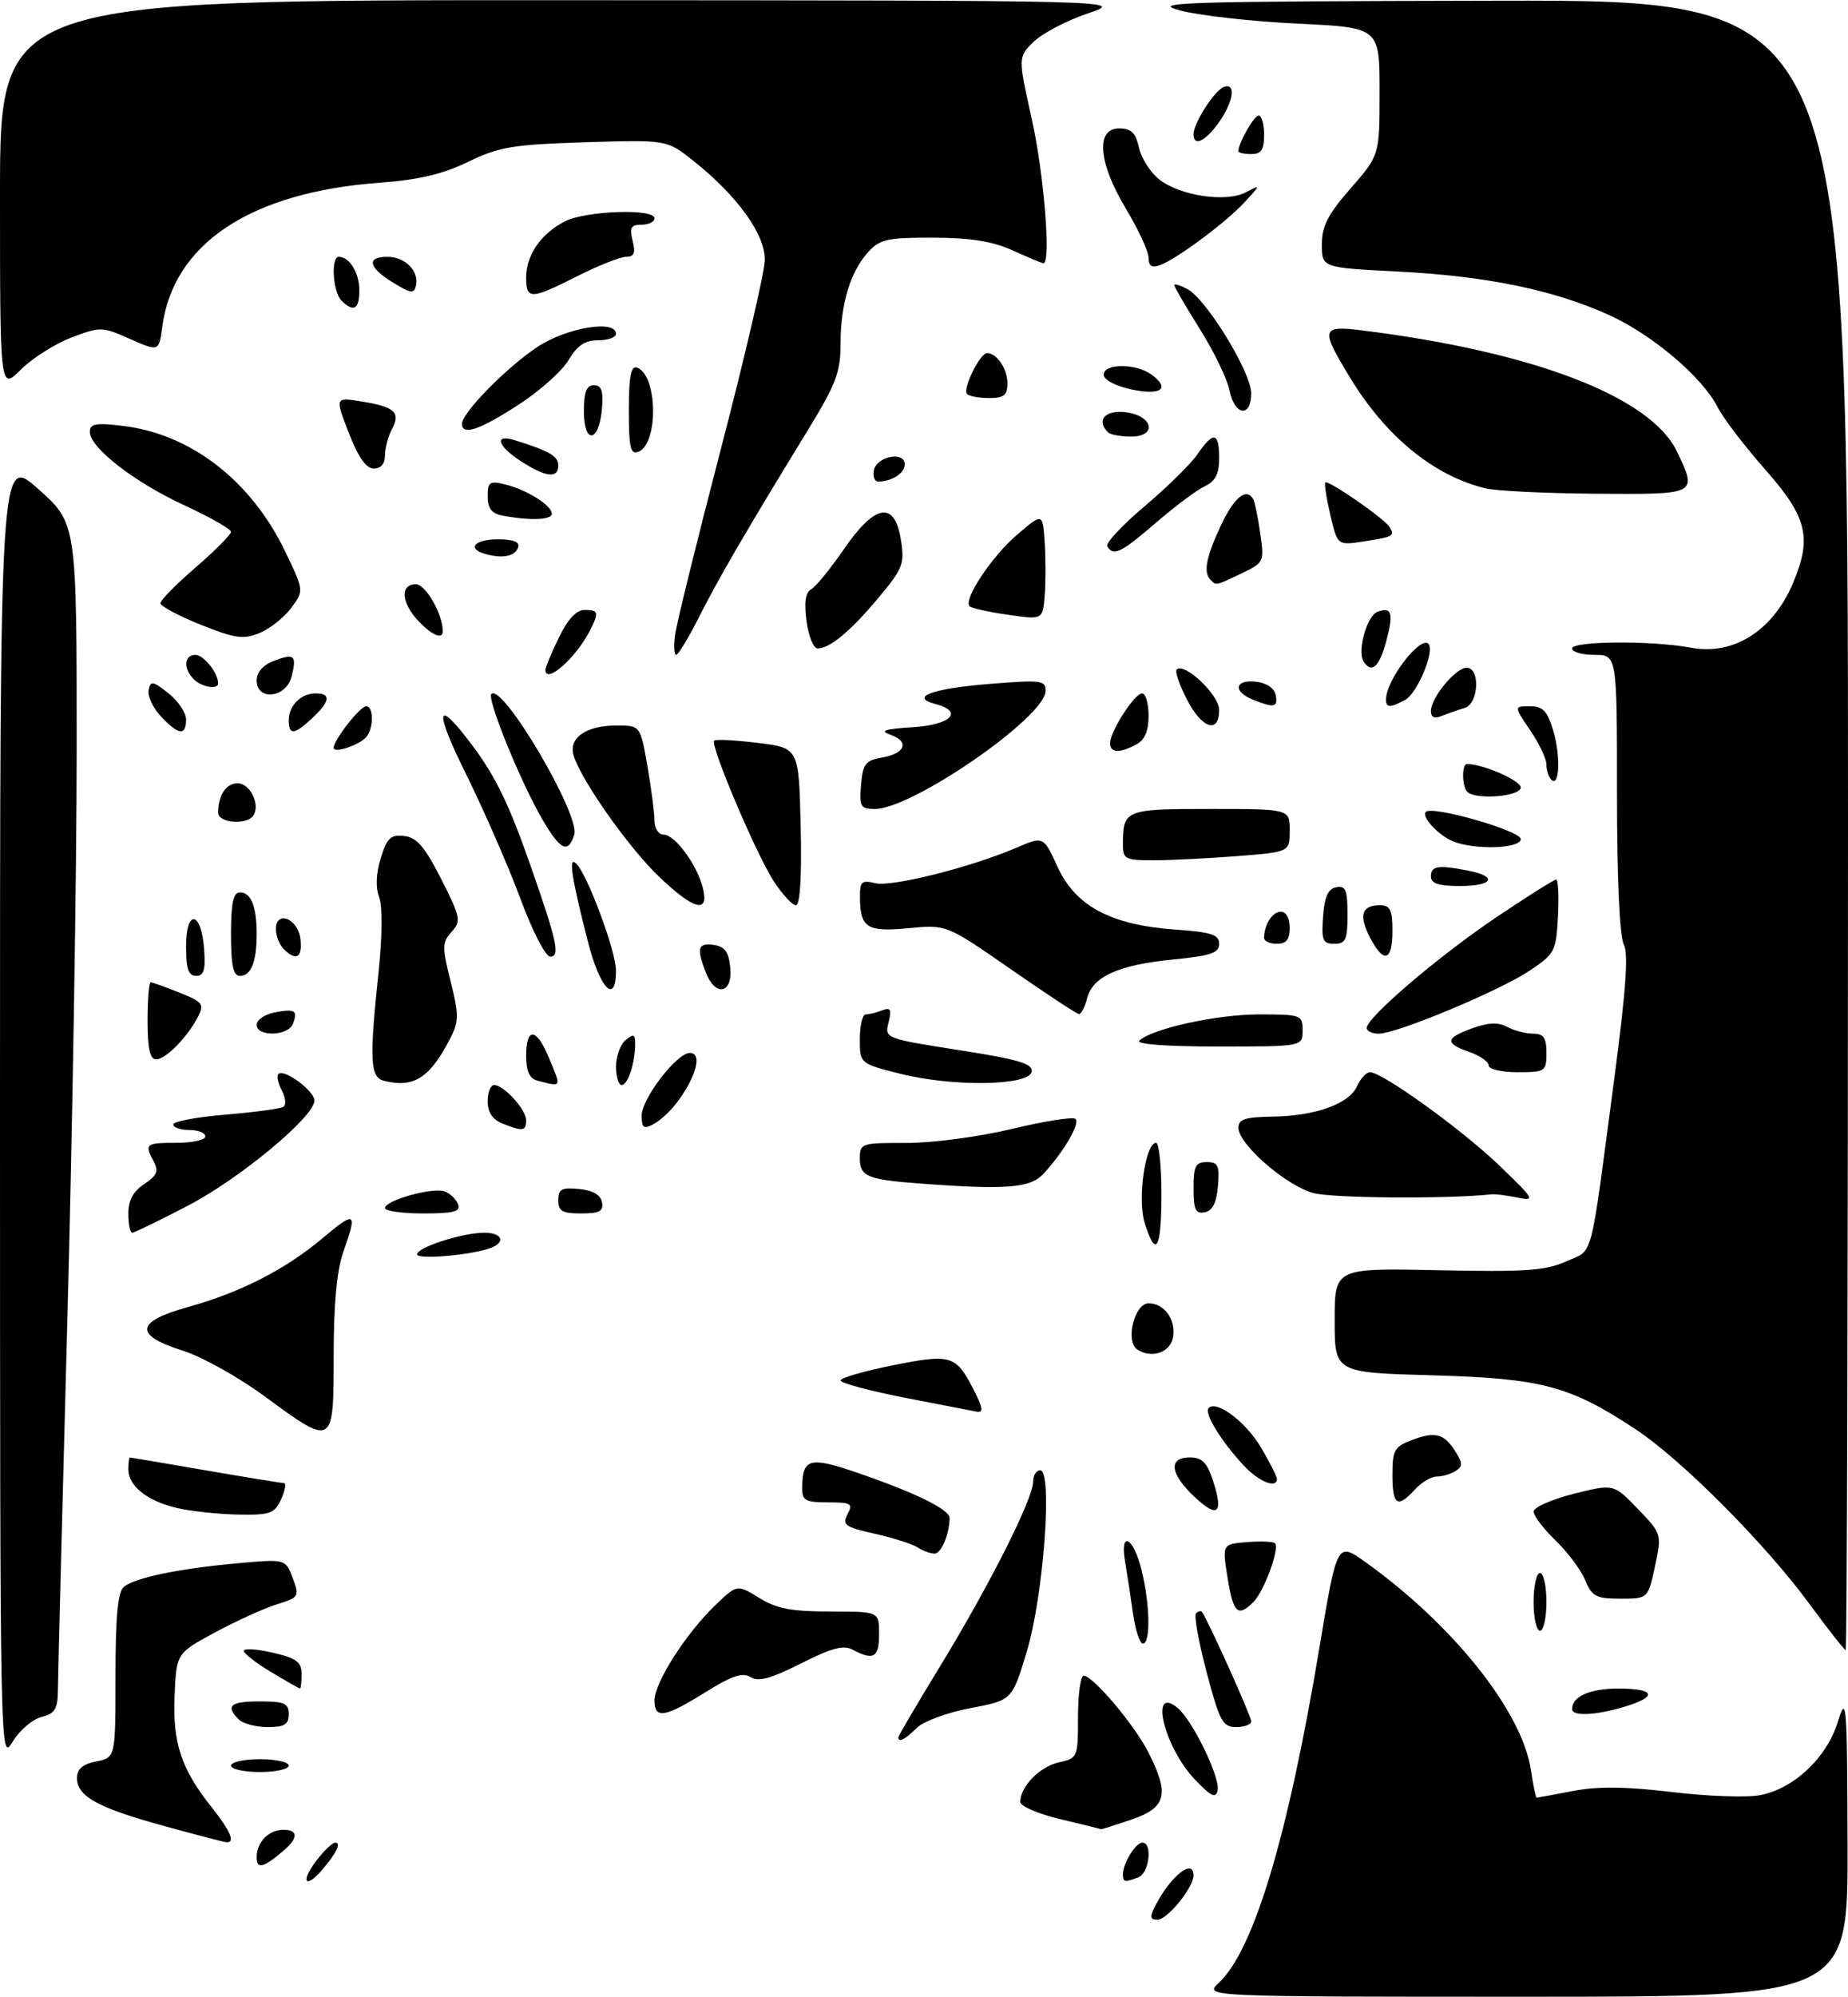 <?xml version="1.0" encoding="UTF-8" standalone="no"?>
<!DOCTYPE svg PUBLIC "-//W3C//DTD SVG 1.1//EN" "http://www.w3.org/Graphics/SVG/1.1/DTD/svg11.dtd" >
<svg xmlns="http://www.w3.org/2000/svg" xmlns:xlink="http://www.w3.org/1999/xlink" version="1.1" viewBox="0 0 288 311">
 <g >
 <path fill="currentColor"
d=" M 189.94 308.84 C 195.39 303.76 200.71 286.08 205.59 256.82 C 208.37 240.14 208.37 240.14 212.82 243.32 C 226.48 253.09 237.21 266.56 238.58 275.67 C 238.93 278.05 239.34 280.00 239.48 280.00 C 239.61 280.00 242.15 279.53 245.11 278.96 C 248.99 278.21 253.30 278.25 260.50 279.11 C 266.00 279.78 272.20 280.00 274.27 279.61 C 279.57 278.61 284.69 273.78 286.43 268.15 C 287.76 263.81 287.87 265.10 287.93 287.25 C 288.00 311.00 288.00 311.00 237.81 311.00 C 187.62 311.00 187.62 311.00 189.94 308.84 Z  M 180.09 296.75 C 182.47 292.16 186.00 289.37 186.00 292.10 C 186.00 293.99 181.93 299.00 180.40 299.00 C 179.20 299.00 179.14 298.59 180.09 296.75 Z  M 49.16 290.00 C 50.38 288.35 51.77 287.00 52.25 287.00 C 53.23 287.00 52.43 288.64 50.19 291.25 C 47.65 294.21 46.80 293.18 49.16 290.00 Z  M 175.00 291.93 C 175.00 290.22 176.98 287.00 178.04 287.00 C 179.65 287.00 179.11 291.74 177.42 292.39 C 175.27 293.22 175.00 293.17 175.00 291.93 Z  M 40.00 289.26 C 40.00 286.90 41.88 285.00 44.20 285.00 C 46.48 285.00 46.50 286.26 44.25 288.19 C 41.04 290.95 40.00 291.21 40.00 289.26 Z  M 25.52 284.39 C 15.24 281.57 12.00 279.79 12.00 276.95 C 12.00 275.53 12.87 274.78 15.00 274.35 C 18.00 273.75 18.00 273.75 18.00 261.00 C 18.00 251.80 18.36 247.95 19.29 247.17 C 21.02 245.73 27.89 244.31 37.00 243.49 C 44.50 242.81 44.50 242.81 45.62 245.79 C 46.70 248.66 46.62 248.80 43.12 249.89 C 41.13 250.51 36.80 252.48 33.50 254.26 C 27.50 257.50 27.50 257.50 27.21 264.03 C 26.88 271.42 28.22 275.48 32.91 281.39 C 35.95 285.21 36.73 287.07 35.25 286.93 C 34.84 286.89 30.46 285.75 25.52 284.39 Z  M 165.25 283.34 C 161.81 282.53 159.00 281.32 159.00 280.65 C 159.00 278.28 162.05 275.15 165.00 274.50 C 167.95 273.85 168.00 273.74 168.00 267.42 C 168.00 263.89 168.40 261.00 168.88 261.00 C 170.33 261.00 176.76 268.60 178.96 272.92 C 182.30 279.48 181.79 281.54 176.32 283.41 C 173.75 284.28 171.61 284.96 171.57 284.91 C 171.53 284.86 168.69 284.16 165.25 283.34 Z  M 186.21 277.16 C 181.39 272.10 179.05 262.30 183.55 266.04 C 185.86 267.96 190.18 276.86 189.76 278.83 C 189.47 280.17 188.76 279.83 186.21 277.16 Z  M 36.00 275.00 C 36.00 274.45 38.02 274.00 40.50 274.00 C 42.98 274.00 45.00 274.45 45.00 275.00 C 45.00 275.55 42.98 276.00 40.50 276.00 C 38.02 276.00 36.00 275.55 36.00 275.00 Z  M 0.00 172.68 C -0.00 70.86 -0.00 70.86 5.98 76.18 C 11.95 81.50 11.95 81.50 11.95 116.50 C 11.95 135.75 11.30 175.80 10.50 205.50 C 9.70 235.20 9.04 261.14 9.03 263.14 C 9.00 266.19 8.59 266.89 6.47 267.42 C 5.08 267.77 3.05 269.50 1.97 271.28 C 0.01 274.49 0.01 274.33 0.00 172.68 Z  M 140.00 270.59 C 140.00 270.37 142.98 265.30 146.62 259.34 C 154.22 246.89 161.00 233.43 161.00 230.80 C 161.00 229.81 161.50 229.00 162.11 229.00 C 164.07 229.00 162.64 248.50 160.04 257.16 C 157.74 264.82 157.74 264.82 151.23 266.05 C 147.61 266.73 143.89 268.11 142.86 269.14 C 141.08 270.92 140.00 271.47 140.00 270.59 Z  M 37.20 267.80 C 35.09 265.69 35.89 265.00 40.50 265.00 C 44.33 265.00 45.00 265.30 45.00 267.00 C 45.00 268.60 44.33 269.00 41.70 269.00 C 39.88 269.00 37.86 268.46 37.20 267.80 Z  M 188.04 260.44 C 186.80 255.74 186.06 251.61 186.39 251.28 C 186.73 250.94 187.15 250.85 187.33 251.08 C 188.17 252.16 195.00 267.31 195.00 268.10 C 195.00 268.60 193.94 269.00 192.65 269.00 C 190.55 269.00 190.07 268.11 188.04 260.44 Z  M 102.00 264.84 C 102.00 262.10 106.82 254.53 111.37 250.12 C 114.86 246.75 114.86 246.75 118.30 248.87 C 121.02 250.56 123.33 251.00 129.37 251.00 C 137.00 251.00 137.00 251.00 137.00 254.50 C 137.00 258.16 136.15 258.68 132.95 256.98 C 131.46 256.17 129.68 256.64 124.82 259.09 C 120.15 261.45 118.20 261.98 116.97 261.22 C 115.73 260.44 114.06 261.00 109.92 263.58 C 103.57 267.54 102.00 267.78 102.00 264.84 Z  M 245.00 266.20 C 245.00 264.23 247.77 263.00 252.20 263.00 C 257.99 263.00 258.41 264.26 253.13 265.84 C 248.65 267.19 245.00 267.35 245.00 266.20 Z  M 42.25 260.43 C 39.91 259.03 38.00 257.54 38.00 257.13 C 38.00 256.71 40.02 256.84 42.50 257.41 C 46.21 258.27 47.00 258.86 47.00 260.73 C 47.00 261.98 46.89 263.00 46.75 262.99 C 46.61 262.99 44.59 261.83 42.25 260.43 Z  M 281.94 249.75 C 275.06 240.39 262.03 227.32 254.91 222.62 C 244.65 215.85 240.30 214.69 223.25 214.21 C 208.00 213.79 208.00 213.79 208.00 205.64 C 208.00 197.50 208.00 197.50 224.14 197.84 C 237.73 198.13 240.87 197.91 244.07 196.47 C 248.41 194.51 247.71 197.17 251.54 168.27 C 253.40 154.23 253.81 148.51 253.05 147.08 C 252.41 145.90 252.00 136.65 252.00 123.57 C 252.00 102.00 252.00 102.00 248.50 102.00 C 246.57 102.00 245.00 101.55 245.00 101.00 C 245.00 99.83 257.58 99.75 263.50 100.88 C 270.15 102.15 276.34 98.22 279.46 90.75 C 282.41 83.69 281.63 80.55 275.12 73.16 C 271.89 69.50 268.55 65.13 267.70 63.45 C 265.31 58.73 257.46 52.08 250.66 49.02 C 242.02 45.13 231.53 42.98 217.79 42.29 C 206.00 41.69 206.00 41.69 206.00 38.08 C 206.00 35.23 206.95 33.38 210.50 29.32 C 215.00 24.18 215.00 24.18 215.00 14.23 C 215.00 4.29 215.00 4.29 202.25 3.68 C 195.24 3.35 187.03 2.44 184.00 1.65 C 179.03 0.36 183.77 0.21 233.25 0.11 C 288.00 0.00 288.00 0.00 288.00 128.50 C 288.00 199.18 287.84 257.00 287.64 257.00 C 287.44 257.00 284.87 253.74 281.94 249.75 Z  M 176.56 251.25 C 176.20 248.64 175.65 245.04 175.34 243.25 C 174.49 238.33 176.59 239.32 177.88 244.44 C 179.22 249.76 179.35 256.00 178.11 256.00 C 177.63 256.00 176.93 253.86 176.56 251.25 Z  M 239.00 249.50 C 239.00 247.03 239.45 245.00 240.00 245.00 C 240.55 245.00 241.00 247.03 241.00 249.50 C 241.00 251.97 240.55 254.00 240.00 254.00 C 239.45 254.00 239.00 251.97 239.00 249.50 Z  M 191.31 245.75 C 190.47 240.50 190.47 240.50 194.34 240.19 C 196.47 240.02 198.43 240.10 198.70 240.37 C 199.47 241.14 197.01 247.84 195.35 249.51 C 192.91 251.94 192.20 251.28 191.31 245.75 Z  M 247.05 246.13 C 246.40 244.55 244.32 241.77 242.43 239.94 C 240.54 238.11 239.00 236.08 239.00 235.43 C 239.00 234.78 241.81 233.54 245.24 232.67 C 251.48 231.10 251.48 231.10 255.24 235.01 C 258.99 238.91 258.99 238.93 257.92 243.96 C 256.83 249.00 256.83 249.00 252.54 249.00 C 248.75 249.00 248.10 248.66 247.05 246.13 Z  M 143.00 241.01 C 142.18 240.48 139.16 239.52 136.29 238.88 C 131.68 237.84 131.20 237.49 132.08 235.85 C 132.97 234.19 132.65 234.00 129.04 234.00 C 125.51 234.00 125.00 233.71 125.02 231.75 C 125.05 227.13 126.14 226.83 133.56 229.37 C 142.63 232.48 148.00 235.11 147.99 236.44 C 147.95 238.98 146.68 242.00 145.63 241.98 C 145.01 241.98 143.82 241.54 143.00 241.01 Z  M 27.55 234.87 C 22.94 233.79 20.00 231.45 20.00 228.85 C 20.00 227.83 20.11 227.00 20.25 227.01 C 20.39 227.01 25.68 227.91 32.00 229.00 C 38.33 230.09 43.83 230.99 44.23 230.99 C 44.63 231.00 44.44 232.12 43.82 233.50 C 42.79 235.75 42.13 235.99 37.09 235.90 C 34.02 235.84 29.72 235.38 27.55 234.87 Z  M 186.22 233.20 C 182.33 229.57 182.00 227.00 185.42 227.00 C 187.31 227.00 188.10 227.78 189.00 230.51 C 190.72 235.71 189.82 236.57 186.22 233.20 Z  M 217.00 229.72 C 217.00 225.86 217.30 225.32 220.07 224.28 C 223.70 222.91 225.08 223.29 226.86 226.15 C 227.96 227.91 227.96 228.41 226.84 229.12 C 226.10 229.59 224.78 229.98 223.90 229.98 C 223.03 229.99 221.50 230.90 220.50 232.00 C 217.80 234.98 217.00 234.46 217.00 229.72 Z  M 193.82 228.25 C 190.27 224.43 187.60 220.06 188.37 219.30 C 189.63 218.03 194.22 221.52 196.58 225.55 C 197.91 227.82 199.00 229.97 199.00 230.34 C 199.00 231.92 196.17 230.78 193.82 228.25 Z  M 41.18 217.44 C 37.16 214.48 31.42 211.29 28.43 210.35 C 20.86 207.96 21.11 205.85 29.25 203.59 C 37.49 201.30 44.42 197.76 50.25 192.87 C 55.44 188.51 55.73 188.69 53.50 195.00 C 52.49 197.86 52.00 203.13 52.00 211.13 C 52.00 225.37 51.99 225.38 41.18 217.44 Z  M 141.25 217.75 C 135.61 216.65 131.00 215.42 131.00 215.01 C 131.00 214.61 134.67 213.55 139.16 212.65 C 148.10 210.85 148.96 211.10 151.57 216.13 C 153.19 219.26 153.33 220.05 152.25 219.88 C 151.84 219.81 146.89 218.85 141.25 217.75 Z  M 177.24 210.19 C 175.33 208.95 176.79 203.00 179.00 203.00 C 181.42 203.00 183.22 205.44 182.83 208.19 C 182.48 210.62 179.52 211.68 177.24 210.19 Z  M 65.00 195.37 C 65.00 194.28 72.08 192.00 75.48 192.00 C 78.24 192.00 78.87 193.45 76.51 194.36 C 73.58 195.48 65.00 196.24 65.00 195.37 Z  M 178.39 190.48 C 177.24 186.80 178.49 178.00 180.17 178.00 C 180.63 178.00 181.00 181.60 181.00 186.00 C 181.00 194.61 180.14 196.08 178.39 190.48 Z  M 20.00 189.02 C 20.00 186.96 20.76 185.55 22.48 184.42 C 24.45 183.13 24.76 182.42 23.98 180.96 C 22.48 178.16 22.67 178.00 27.50 178.00 C 29.98 178.00 32.00 177.55 32.00 177.00 C 32.00 176.45 30.88 176.00 29.50 176.00 C 28.12 176.00 27.00 175.61 27.00 175.14 C 27.00 174.67 30.67 173.98 35.15 173.61 C 39.64 173.23 43.69 172.69 44.16 172.40 C 44.62 172.11 44.52 170.97 43.92 169.85 C 43.33 168.74 43.09 167.58 43.39 167.28 C 44.26 166.41 49.00 169.90 49.00 171.42 C 49.00 173.93 37.38 183.58 29.24 187.81 C 24.82 190.12 20.93 192.00 20.60 192.00 C 20.27 192.00 20.00 190.66 20.00 189.02 Z  M 60.00 188.16 C 60.00 186.95 67.50 184.87 69.32 185.57 C 70.16 185.89 71.09 186.79 71.39 187.58 C 71.83 188.71 70.72 189.00 65.97 189.00 C 62.69 189.00 60.00 188.62 60.00 188.16 Z  M 87.00 186.94 C 87.00 185.21 87.53 184.92 90.24 185.19 C 92.38 185.39 93.60 186.10 93.82 187.25 C 94.08 188.65 93.44 189.00 90.57 189.00 C 87.63 189.00 87.00 188.64 87.00 186.94 Z  M 186.00 185.07 C 186.00 181.63 186.32 181.00 188.06 181.00 C 189.83 181.00 190.08 181.53 189.81 184.74 C 189.59 187.36 188.97 188.58 187.75 188.82 C 186.32 189.09 186.00 188.41 186.00 185.07 Z  M 204.67 185.82 C 200.38 184.64 193.00 178.21 193.00 175.65 C 193.00 174.33 194.06 173.98 198.25 173.92 C 204.99 173.83 210.24 171.95 211.49 169.18 C 212.03 167.98 212.93 167.00 213.50 167.00 C 215.44 167.00 227.84 175.94 233.66 181.53 C 239.15 186.80 239.32 187.10 236.50 186.53 C 234.85 186.19 233.05 185.97 232.50 186.02 C 225.48 186.77 207.62 186.63 204.67 185.82 Z  M 143.00 184.31 C 135.24 183.73 134.00 183.20 134.00 180.48 C 134.00 178.07 134.19 178.00 141.25 178.02 C 145.33 178.03 152.53 177.07 157.73 175.83 C 162.80 174.61 167.25 173.91 167.61 174.28 C 168.34 175.00 165.88 179.24 162.69 182.75 C 160.59 185.07 156.93 185.36 143.00 184.31 Z  M 78.25 174.97 C 76.75 174.36 76.00 173.22 76.00 171.53 C 76.00 170.14 76.45 169.00 77.00 169.00 C 78.53 169.00 82.00 172.81 82.00 174.50 C 82.00 176.19 81.46 176.26 78.25 174.97 Z  M 100.00 173.76 C 100.00 171.12 105.47 164.00 107.50 164.00 C 110.64 164.00 106.09 172.81 101.76 175.13 C 100.32 175.90 100.00 175.66 100.00 173.76 Z  M 59.75 168.31 C 57.69 167.77 57.56 164.96 59.01 151.28 C 59.58 145.79 59.62 141.12 59.08 139.71 C 58.51 138.22 58.61 136.00 59.34 133.64 C 60.32 130.50 60.89 129.97 63.00 130.21 C 64.96 130.44 66.21 131.89 68.76 136.92 C 71.79 142.90 71.90 143.45 70.38 145.14 C 68.89 146.78 68.88 147.49 70.22 152.83 C 71.53 158.02 71.53 159.06 70.23 161.61 C 67.01 167.92 64.47 169.54 59.75 168.31 Z  M 83.75 168.31 C 82.51 167.99 82.00 166.85 82.00 164.43 C 82.00 159.97 83.58 160.06 85.49 164.62 C 87.53 169.51 87.62 169.32 83.75 168.31 Z  M 96.00 166.12 C 96.00 164.54 96.67 162.68 97.50 162.00 C 98.74 160.97 99.00 161.08 98.99 162.63 C 98.96 165.61 97.85 169.00 96.88 169.00 C 96.40 169.00 96.00 167.71 96.00 166.12 Z  M 140.25 167.23 C 134.00 165.65 134.00 165.65 134.00 161.83 C 134.00 159.72 134.41 158.00 134.92 158.00 C 135.42 158.00 136.57 157.72 137.47 157.37 C 138.80 156.86 138.98 157.21 138.48 159.24 C 137.85 161.72 137.91 161.75 149.46 163.56 C 158.85 165.03 161.02 165.68 160.78 166.94 C 160.36 169.13 148.42 169.30 140.25 167.23 Z  M 232.00 165.95 C 232.00 165.37 230.65 164.43 229.00 163.85 C 225.11 162.50 225.22 161.69 229.47 160.15 C 231.96 159.25 233.49 159.19 234.90 159.95 C 235.98 160.53 237.80 161.00 238.93 161.00 C 240.56 161.00 241.00 161.63 241.00 164.00 C 241.00 166.89 240.83 167.00 236.50 167.00 C 234.02 167.00 232.00 166.53 232.00 165.95 Z  M 23.00 159.00 C 23.00 155.70 23.22 153.00 23.48 153.00 C 23.74 153.00 25.76 153.72 27.96 154.60 C 31.59 156.05 31.86 156.40 30.86 158.35 C 29.20 161.56 25.83 165.00 24.33 165.00 C 23.37 165.00 23.00 163.32 23.00 159.00 Z  M 177.55 162.09 C 179.51 160.22 189.60 158.00 196.18 158.00 C 202.79 158.00 203.00 158.08 203.00 160.50 C 203.00 163.00 203.00 163.00 189.80 163.00 C 181.85 163.00 176.98 162.64 177.55 162.09 Z  M 40.00 159.62 C 40.00 158.86 41.24 158.00 42.75 157.70 C 45.98 157.08 46.45 157.37 45.65 159.46 C 44.91 161.39 40.00 161.53 40.00 159.62 Z  M 213.00 160.10 C 213.00 158.48 224.21 148.91 233.16 142.89 C 237.98 139.65 242.19 137.00 242.51 137.00 C 242.84 137.00 242.96 139.57 242.80 142.72 C 242.51 148.17 242.31 148.56 238.41 151.17 C 233.76 154.30 217.69 161.00 214.87 161.00 C 213.84 161.00 213.00 160.60 213.00 160.10 Z  M 157.50 150.94 C 147.50 144.00 147.50 144.00 141.60 144.57 C 135.10 145.19 134.04 144.52 134.02 139.73 C 134.00 137.31 134.30 137.04 136.39 137.56 C 138.91 138.20 151.30 135.09 158.42 132.03 C 162.62 130.23 162.62 130.23 164.82 135.03 C 167.62 141.13 173.11 144.06 183.11 144.78 C 188.80 145.18 190.00 145.57 190.00 147.01 C 190.00 148.43 188.70 148.87 182.79 149.45 C 174.28 150.29 170.26 152.11 169.41 155.52 C 169.06 156.88 168.49 157.97 168.14 157.94 C 167.79 157.91 163.00 154.76 157.50 150.94 Z  M 91.64 146.74 C 89.04 136.57 88.54 133.28 89.80 134.50 C 91.54 136.19 96.00 148.18 96.00 151.17 C 96.00 156.57 93.51 154.04 91.64 146.74 Z  M 109.98 151.43 C 108.53 147.62 108.76 146.83 111.25 147.18 C 112.97 147.43 113.57 148.26 113.81 150.75 C 114.20 154.81 111.45 155.30 109.98 151.43 Z  M 29.00 147.42 C 29.00 141.51 31.37 141.86 31.81 147.83 C 32.05 151.07 31.77 152.00 30.56 152.00 C 29.37 152.00 29.00 150.90 29.00 147.42 Z  M 36.00 145.50 C 36.00 140.61 36.35 139.00 37.39 139.00 C 39.13 139.00 40.00 141.17 40.00 145.50 C 40.00 149.83 39.13 152.00 37.39 152.00 C 36.35 152.00 36.00 150.39 36.00 145.50 Z  M 44.20 147.80 C 43.54 147.14 43.00 145.76 43.00 144.73 C 43.00 141.68 46.45 143.06 46.82 146.26 C 47.15 149.18 46.16 149.76 44.20 147.80 Z  M 81.10 139.97 C 79.26 135.00 75.44 126.27 72.63 120.57 C 67.55 110.31 67.95 108.54 73.64 116.14 C 77.26 120.98 79.38 125.37 82.74 135.00 C 86.84 146.72 87.32 149.00 85.74 149.00 C 85.02 149.00 82.95 144.98 81.10 139.97 Z  M 213.48 145.97 C 211.72 142.55 212.21 141.00 215.06 141.00 C 216.66 141.00 217.00 141.71 217.00 145.00 C 217.00 149.76 215.64 150.14 213.48 145.97 Z  M 197.00 146.08 C 197.00 144.03 198.30 142.00 199.61 142.00 C 200.43 142.00 201.00 143.03 201.00 144.50 C 201.00 146.33 200.47 147.00 199.00 147.00 C 197.90 147.00 197.00 146.59 197.00 146.08 Z  M 206.19 142.76 C 206.42 139.66 206.97 138.43 208.25 138.19 C 209.71 137.91 210.00 138.61 210.00 142.43 C 210.00 146.38 209.72 147.00 207.94 147.00 C 206.14 147.00 205.92 146.47 206.19 142.76 Z  M 102.65 136.49 C 97.95 131.99 90.66 121.65 89.41 117.73 C 88.54 114.96 91.30 113.00 96.09 113.00 C 99.79 113.00 99.79 113.00 100.90 119.33 C 101.50 122.81 102.00 126.64 102.00 127.83 C 102.00 129.05 102.63 130.00 103.43 130.00 C 105.19 130.00 108.63 134.68 109.54 138.31 C 110.56 142.38 108.13 141.74 102.65 136.49 Z  M 120.58 137.25 C 117.84 133.04 110.63 116.04 111.30 115.36 C 111.54 115.12 114.61 115.28 118.12 115.71 C 124.50 116.50 124.50 116.50 124.78 128.75 C 124.96 136.57 124.69 141.00 124.04 141.00 C 123.49 141.00 121.93 139.31 120.58 137.25 Z  M 223.00 136.50 C 223.00 134.85 224.16 134.68 228.88 135.62 C 233.50 136.55 232.66 138.00 227.50 138.00 C 224.17 138.00 223.00 137.61 223.00 136.50 Z  M 175.00 131.58 C 175.00 126.11 175.27 126.00 188.61 126.00 C 201.00 126.00 201.00 126.00 201.00 129.35 C 201.00 132.70 201.00 132.70 192.75 133.35 C 188.21 133.70 182.36 133.99 179.75 133.99 C 175.39 134.00 175.00 133.80 175.00 131.58 Z  M 84.58 127.72 C 81.17 121.92 75.84 108.82 76.58 108.09 C 78.32 106.37 90.46 126.97 89.50 130.00 C 88.55 133.00 87.35 132.45 84.58 127.72 Z  M 226.47 131.05 C 224.16 130.11 221.46 127.20 222.21 126.45 C 223.22 125.44 237.00 129.39 237.00 130.69 C 237.00 132.18 229.84 132.42 226.47 131.05 Z  M 34.00 126.58 C 34.00 123.85 35.23 122.00 37.04 122.00 C 38.96 122.00 40.57 125.27 39.51 126.99 C 38.54 128.55 34.00 128.21 34.00 126.58 Z  M 134.19 122.25 C 134.46 118.99 134.88 118.44 137.42 118.00 C 141.08 117.37 141.80 115.51 138.79 114.45 C 137.02 113.82 137.82 113.55 142.25 113.27 C 148.23 112.89 150.24 110.82 145.77 109.65 C 141.66 108.57 145.29 107.24 154.25 106.52 C 162.34 105.87 163.00 105.96 162.94 107.66 C 162.82 111.75 142.16 126.00 136.36 126.00 C 134.11 126.00 133.91 125.66 134.19 122.25 Z  M 228.67 123.33 C 227.82 122.48 227.79 119.00 228.63 119.00 C 231.13 119.00 237.00 121.57 237.00 122.66 C 237.00 124.06 229.96 124.63 228.67 123.33 Z  M 241.75 121.43 C 241.34 121.01 241.00 119.95 241.00 119.07 C 241.00 118.18 239.86 115.78 238.46 113.73 C 235.93 110.00 235.93 110.00 238.42 110.00 C 240.45 110.00 241.14 110.72 242.06 113.79 C 243.24 117.76 243.04 122.74 241.75 121.43 Z  M 52.00 116.47 C 52.00 115.26 56.12 110.00 57.07 110.00 C 58.17 110.00 58.28 113.03 57.23 114.62 C 56.39 115.90 52.00 117.46 52.00 116.47 Z  M 173.00 115.75 C 173.01 113.91 176.81 108.00 177.99 108.00 C 178.54 108.00 179.00 109.56 179.00 111.46 C 179.00 113.87 178.41 115.25 177.07 115.96 C 174.48 117.35 173.00 117.27 173.00 115.75 Z  M 25.08 111.59 C 23.84 110.26 22.97 108.42 23.16 107.49 C 23.46 105.99 23.80 106.05 26.25 107.98 C 27.76 109.17 29.00 111.01 29.00 112.07 C 29.00 114.65 27.82 114.50 25.08 111.59 Z  M 45.00 112.20 C 45.00 109.90 46.90 108.00 49.20 108.00 C 51.63 108.00 51.46 109.21 48.69 111.83 C 45.87 114.47 45.00 114.56 45.00 112.20 Z  M 184.95 108.90 C 183.80 106.65 183.09 104.58 183.37 104.29 C 184.57 103.10 190.00 108.23 190.00 110.57 C 190.00 114.38 187.29 113.49 184.95 108.90 Z  M 223.00 110.74 C 223.00 108.67 226.86 104.00 228.57 104.00 C 230.73 104.00 230.44 109.64 228.25 110.27 C 227.29 110.55 225.71 111.10 224.75 111.49 C 223.55 111.99 223.00 111.75 223.00 110.74 Z  M 195.25 108.97 C 192.10 107.70 192.43 105.80 195.74 106.18 C 197.39 106.37 198.61 107.19 198.81 108.25 C 199.18 110.19 198.58 110.31 195.25 108.97 Z  M 216.00 108.95 C 216.00 105.94 221.32 98.99 222.62 100.29 C 223.66 101.33 220.88 107.99 218.99 109.01 C 216.63 110.27 216.00 110.26 216.00 108.95 Z  M 40.00 105.98 C 40.00 104.71 40.99 103.58 42.64 102.95 C 45.88 101.71 46.28 102.05 45.44 105.38 C 44.60 108.72 40.00 109.22 40.00 105.98 Z  M 30.20 105.80 C 28.54 104.14 28.69 102.00 30.46 102.00 C 31.74 102.00 34.00 104.83 34.00 106.43 C 34.00 107.46 31.43 107.03 30.20 105.80 Z  M 85.00 104.32 C 85.00 103.94 85.94 101.69 87.09 99.32 C 88.47 96.46 89.83 95.00 91.09 95.00 C 93.31 95.00 93.40 95.36 91.88 98.32 C 89.69 102.56 85.00 106.65 85.00 104.32 Z  M 212.48 102.98 C 211.50 101.38 213.03 95.93 214.64 95.31 C 216.90 94.44 217.22 95.48 216.03 99.90 C 214.94 103.94 213.73 104.99 212.48 102.98 Z  M 105.23 98.75 C 105.48 96.96 108.69 83.95 112.37 69.83 C 116.05 55.70 119.11 42.56 119.19 40.62 C 119.34 36.62 114.96 30.51 107.96 24.97 C 103.92 21.77 103.92 21.77 91.16 22.16 C 79.87 22.52 77.77 22.87 72.95 25.21 C 69.01 27.12 65.23 28.01 59.29 28.45 C 39.12 29.91 27.03 37.88 25.29 50.88 C 24.77 54.78 24.77 54.78 20.27 52.80 C 15.92 50.87 15.64 50.86 11.14 52.57 C 8.59 53.54 5.04 55.79 3.25 57.57 C 0.00 60.80 0.00 60.80 0.00 30.40 C 0.00 0.00 0.00 0.00 87.75 0.03 C 175.50 0.07 175.50 0.07 169.50 2.10 C 166.20 3.22 162.41 5.21 161.07 6.52 C 158.65 8.90 158.65 8.90 160.83 18.70 C 162.70 27.12 163.81 41.00 162.61 41.00 C 162.39 41.00 160.26 40.11 157.86 39.02 C 154.69 37.58 151.30 37.04 145.42 37.02 C 138.30 37.00 137.11 37.27 135.31 39.25 C 132.51 42.35 131.00 47.33 131.00 53.48 C 131.00 57.97 130.31 59.80 125.85 67.08 C 116.31 82.65 112.01 90.03 108.98 96.03 C 107.33 99.31 105.70 102.00 105.38 102.00 C 105.05 102.00 104.98 100.54 105.23 98.75 Z  M 125.69 96.75 C 125.30 93.82 125.52 92.29 126.42 91.78 C 127.13 91.39 129.43 88.57 131.52 85.53 C 136.40 78.45 139.42 77.96 140.40 84.08 C 141.00 87.83 140.71 88.56 136.91 93.10 C 132.56 98.31 129.32 101.00 127.41 101.00 C 126.78 101.00 126.01 99.09 125.69 96.75 Z  M 31.25 97.29 C 27.81 95.91 25.00 94.41 25.00 93.95 C 25.00 93.49 27.47 90.98 30.50 88.37 C 33.52 85.76 36.00 83.27 36.00 82.84 C 36.00 82.41 32.73 80.55 28.73 78.70 C 20.89 75.08 14.00 69.73 14.00 67.26 C 14.00 66.00 14.92 65.83 19.12 66.33 C 29.75 67.59 39.19 74.90 44.48 85.97 C 47.38 92.02 47.38 92.02 45.36 94.72 C 44.25 96.20 42.03 97.95 40.42 98.61 C 37.91 99.63 36.62 99.44 31.25 97.29 Z  M 65.17 96.69 C 62.53 93.87 62.34 91.00 64.80 91.00 C 66.34 91.00 69.00 95.64 69.00 98.32 C 69.00 99.68 67.30 98.95 65.17 96.69 Z  M 157.06 95.75 C 154.08 95.32 151.40 94.73 151.11 94.44 C 150.08 93.41 154.51 86.72 158.46 83.33 C 162.50 79.86 162.50 79.86 162.81 84.46 C 162.97 86.99 162.97 90.74 162.81 92.80 C 162.50 96.54 162.50 96.54 157.06 95.75 Z  M 188.67 90.33 C 187.50 89.17 187.94 86.82 190.25 81.89 C 192.32 77.46 194.24 75.89 195.31 77.75 C 195.55 78.16 196.04 80.55 196.40 83.05 C 197.05 87.51 197.00 87.63 193.50 89.30 C 189.42 91.25 189.55 91.22 188.67 90.33 Z  M 75.75 86.32 C 72.68 85.50 73.87 84.00 77.58 84.00 C 80.01 84.00 81.03 84.41 80.75 85.25 C 80.29 86.63 78.42 87.03 75.75 86.32 Z  M 172.57 85.11 C 172.26 84.61 174.88 81.80 178.37 78.86 C 181.87 75.91 185.58 72.26 186.62 70.75 C 189.10 67.13 190.00 67.28 190.00 71.34 C 190.00 73.82 189.42 74.95 187.75 75.74 C 186.51 76.32 183.10 78.87 180.17 81.40 C 174.72 86.10 173.54 86.68 172.57 85.11 Z  M 207.33 80.23 C 206.72 77.63 206.37 75.34 206.54 75.15 C 206.97 74.69 215.73 80.75 216.55 82.08 C 217.42 83.48 217.17 83.62 212.47 84.34 C 208.44 84.95 208.44 84.95 207.33 80.23 Z  M 78.25 80.29 C 76.62 79.98 76.00 79.16 76.00 77.32 C 76.00 75.06 76.29 74.86 78.75 75.46 C 82.15 76.30 86.00 78.72 86.00 80.02 C 86.00 81.00 82.53 81.12 78.25 80.29 Z  M 231.50 76.06 C 223.46 74.11 216.02 68.04 210.43 58.87 C 205.75 51.19 205.88 50.67 212.25 51.46 C 239.01 54.78 257.31 61.82 261.36 70.36 C 264.54 77.05 264.61 77.01 248.75 76.90 C 240.91 76.84 233.15 76.47 231.50 76.06 Z  M 136.19 73.25 C 136.60 71.07 141.00 70.22 141.00 72.32 C 141.00 73.71 139.00 75.00 136.84 75.00 C 136.30 75.00 136.00 74.21 136.19 73.25 Z  M 81.25 71.88 C 77.51 69.49 76.92 67.53 80.25 68.57 C 85.61 70.24 87.00 71.04 87.00 72.48 C 87.00 74.56 85.12 74.36 81.25 71.88 Z  M 54.35 67.41 C 52.20 61.86 52.20 61.86 56.35 62.53 C 61.52 63.37 62.48 64.24 61.09 66.83 C 60.49 67.95 60.00 69.80 60.00 70.93 C 60.00 72.24 59.36 72.99 58.25 72.98 C 57.06 72.97 55.82 71.20 54.35 67.41 Z  M 98.00 63.89 C 98.00 58.69 98.33 56.94 99.25 57.25 C 102.49 58.32 102.67 69.15 99.47 70.37 C 98.26 70.84 98.00 69.68 98.00 63.89 Z  M 91.00 64.08 C 91.00 61.05 91.40 60.00 92.56 60.00 C 93.75 60.00 94.05 60.88 93.81 63.67 C 93.36 68.95 91.00 69.29 91.00 64.08 Z  M 172.67 67.33 C 170.83 65.50 172.15 63.89 175.24 64.19 C 179.63 64.61 180.52 68.00 176.24 68.00 C 174.64 68.00 173.03 67.70 172.67 67.33 Z  M 72.00 66.00 C 72.00 64.29 78.94 57.23 83.75 54.04 C 88.31 51.02 96.00 49.74 96.00 52.00 C 96.00 52.55 94.75 53.00 93.22 53.00 C 91.16 53.00 89.95 53.81 88.60 56.09 C 87.60 57.80 84.06 60.95 80.73 63.09 C 74.71 66.99 72.00 67.89 72.00 66.00 Z  M 191.61 60.80 C 191.26 59.04 189.18 54.73 186.98 51.24 C 184.79 47.74 183.00 44.67 183.00 44.41 C 183.00 44.14 183.93 44.43 185.07 45.04 C 188.03 46.62 194.98 57.98 194.99 61.25 C 195.00 65.11 192.40 64.76 191.61 60.80 Z  M 150.71 61.37 C 149.96 60.63 152.71 55.00 153.83 55.00 C 155.35 55.00 157.00 57.44 157.00 59.70 C 157.00 61.56 156.46 62.00 154.17 62.00 C 152.61 62.00 151.05 61.72 150.71 61.37 Z  M 176.25 60.64 C 173.79 60.10 172.00 59.14 172.00 58.36 C 172.00 56.59 177.03 56.57 179.45 58.34 C 182.46 60.54 180.93 61.65 176.25 60.64 Z  M 53.20 46.80 C 51.87 45.47 51.54 40.00 52.80 40.00 C 54.46 40.00 56.00 42.50 56.00 45.20 C 56.00 48.21 55.11 48.71 53.20 46.80 Z  M 61.25 44.01 C 57.42 41.67 57.05 40.00 60.38 40.00 C 63.12 40.00 65.32 42.20 64.83 44.45 C 64.55 45.79 64.05 45.73 61.25 44.01 Z  M 82.00 43.22 C 82.00 39.73 84.28 36.43 88.01 34.49 C 91.24 32.82 102.00 32.44 102.00 34.00 C 102.00 34.55 101.09 35.00 99.98 35.00 C 98.33 35.00 98.08 35.45 98.59 37.50 C 99.07 39.40 98.83 40.00 97.58 40.00 C 96.68 40.00 93.27 41.35 90.00 43.00 C 82.69 46.69 82.00 46.71 82.00 43.22 Z  M 179.00 40.16 C 179.00 39.18 177.43 35.77 175.50 32.57 C 171.16 25.36 170.70 20.00 174.42 20.00 C 176.29 20.00 176.99 20.67 177.50 22.99 C 177.86 24.63 179.28 26.86 180.65 27.94 C 183.91 30.50 191.04 31.57 194.14 29.96 C 196.50 28.73 196.50 28.73 194.00 31.46 C 191.13 34.59 183.33 40.39 180.75 41.31 C 179.50 41.76 179.00 41.42 179.00 40.16 Z  M 193.00 23.55 C 193.00 22.27 195.43 18.00 196.16 18.00 C 196.62 18.00 197.00 19.35 197.00 21.00 C 197.00 23.33 196.56 24.00 195.00 24.00 C 193.90 24.00 193.00 23.80 193.00 23.55 Z  M 186.00 20.90 C 186.00 19.20 189.25 14.12 190.70 13.56 C 192.68 12.80 192.26 15.83 189.93 19.10 C 187.83 22.05 186.00 22.89 186.00 20.90 Z "/>
</g>
</svg>